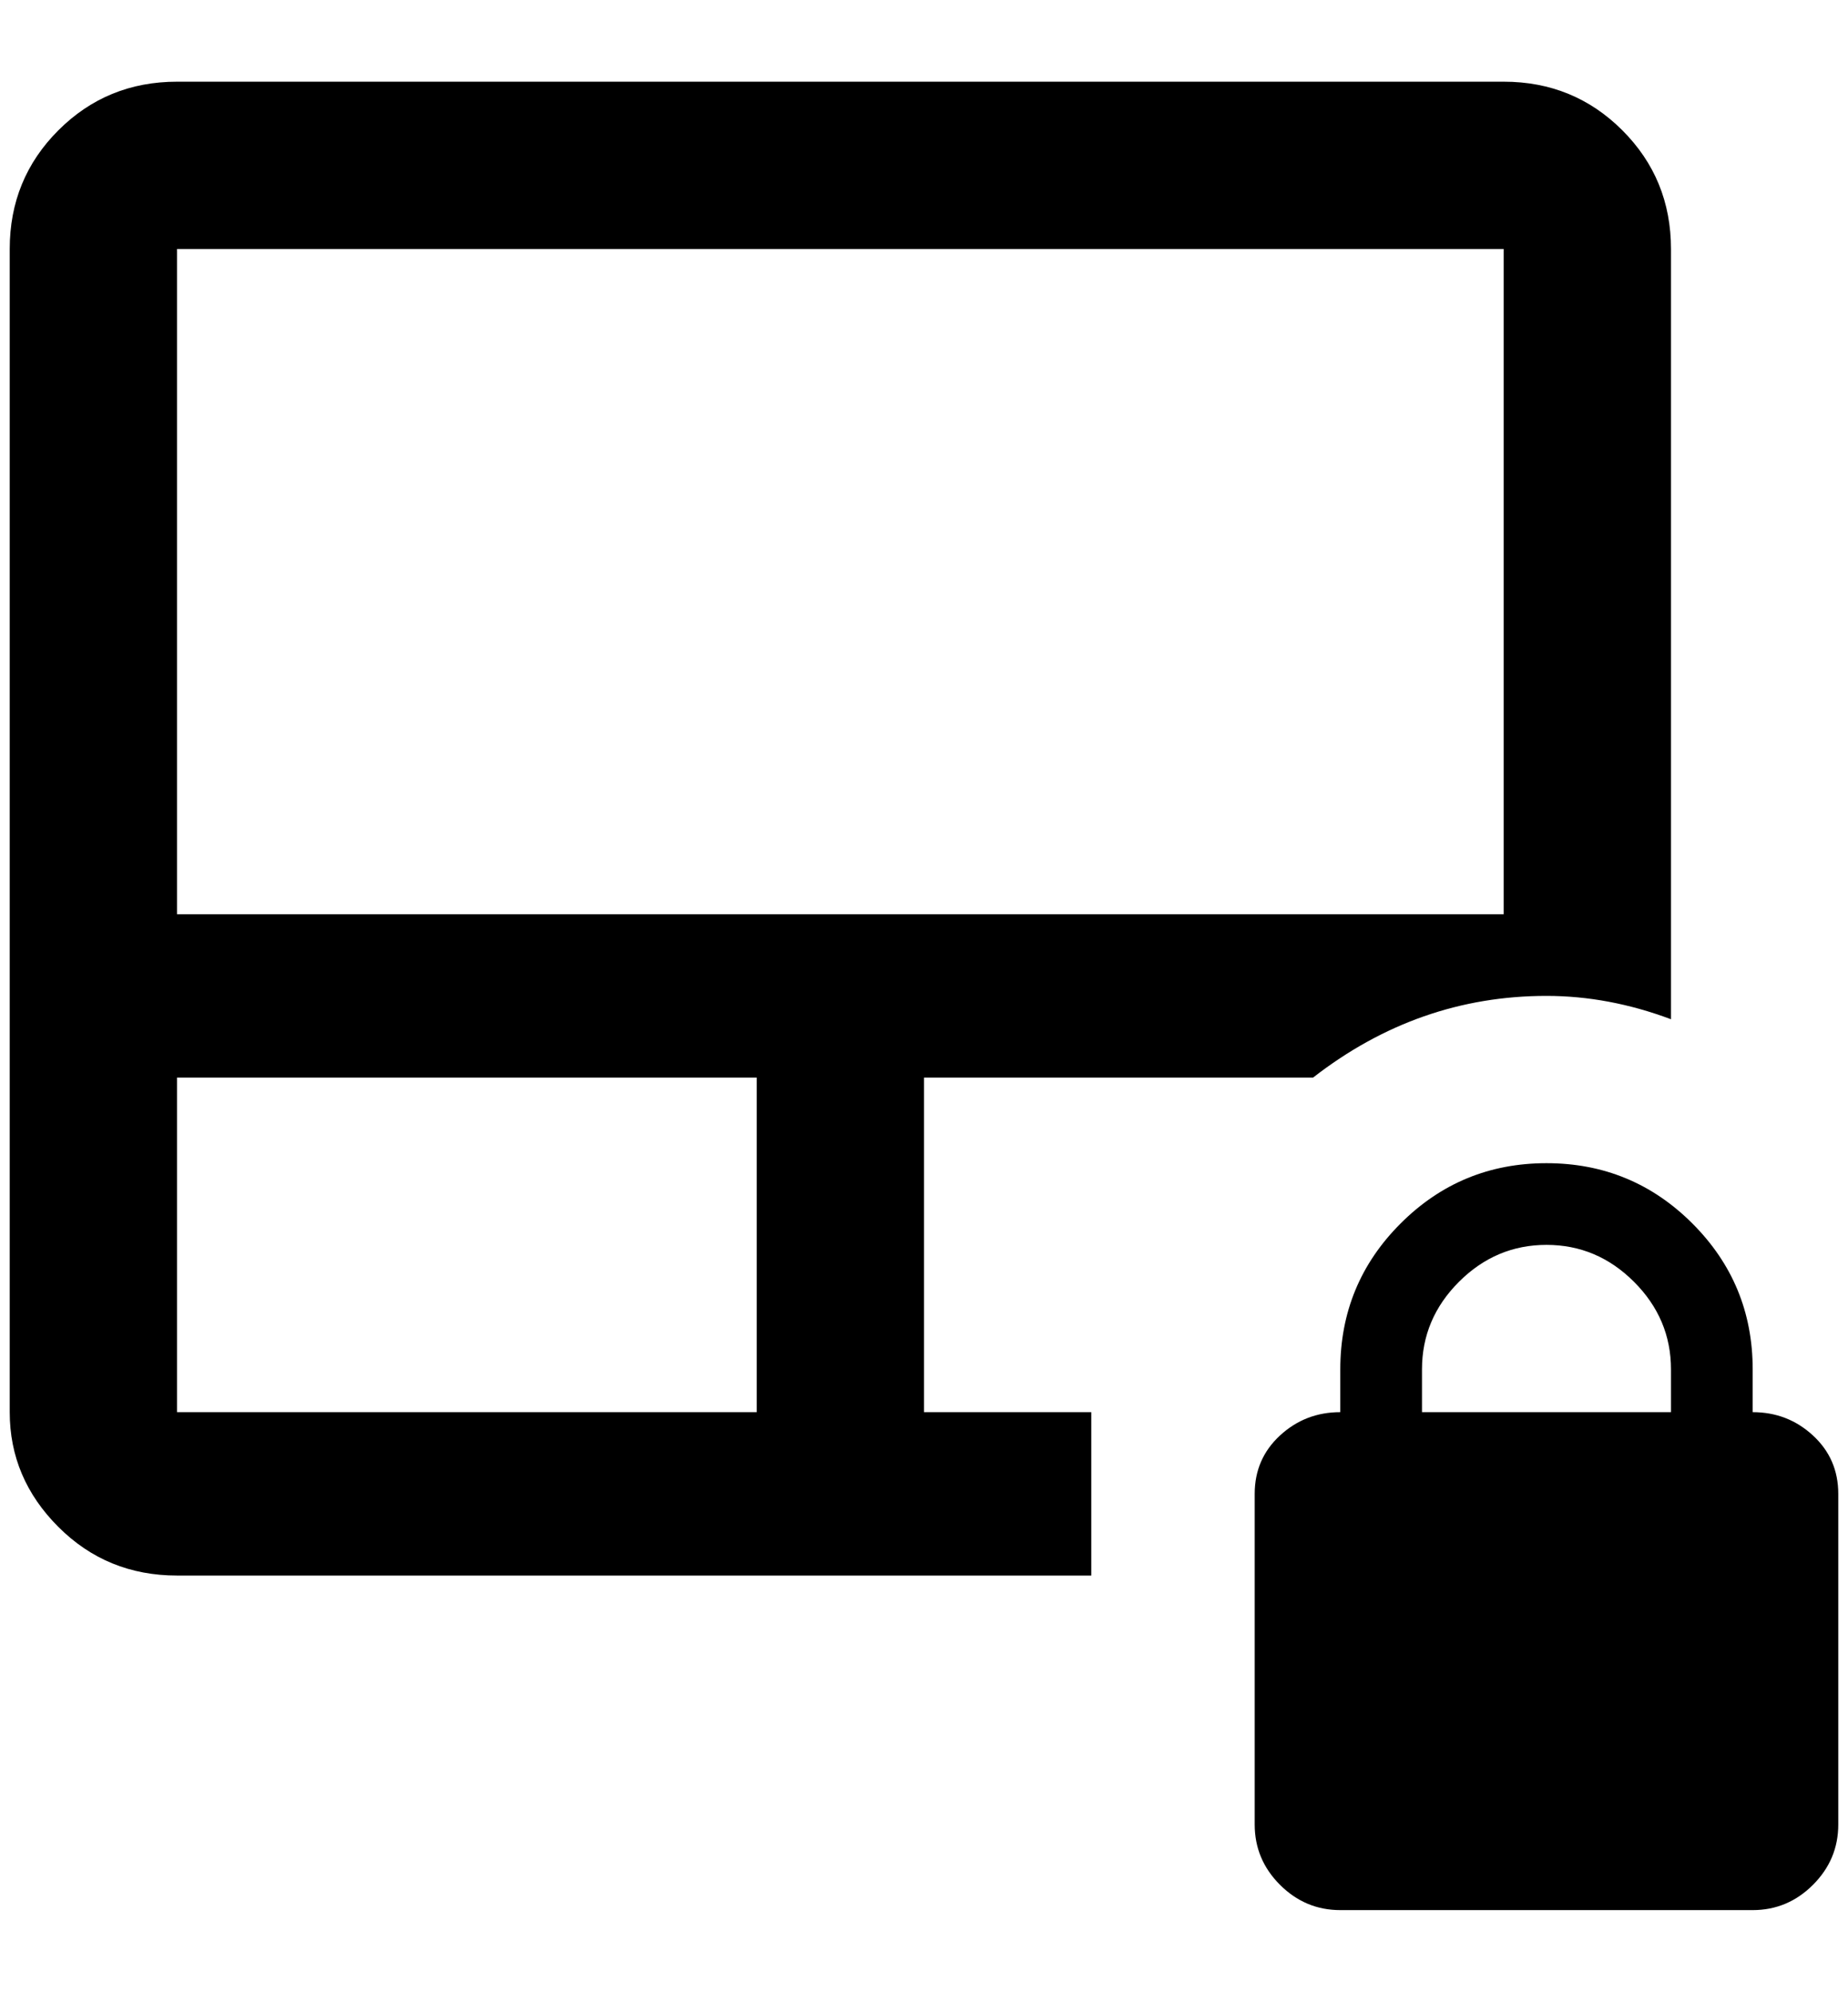 <?xml version="1.0" standalone="no"?>
<!DOCTYPE svg PUBLIC "-//W3C//DTD SVG 1.1//EN" "http://www.w3.org/Graphics/SVG/1.1/DTD/svg11.dtd" >
<svg xmlns="http://www.w3.org/2000/svg" xmlns:xlink="http://www.w3.org/1999/xlink" version="1.1" viewBox="-10 0 1900 2048">
   <path fill="currentColor"
d="M172 84q-72 0 -122 50t-50 122v1196q0 68 50 118t122 50h940v-168h-172v-344h400q108 -84 240 -84q64 0 128 24v-792q0 -72 -50 -122t-122 -50h-1364zM172 256h1364v684h-1364v-684zM172 1108h596v344h-596v-344zM1580 1196q-88 0 -150 62t-62 150v44q-36 0 -62 24
t-26 60v340q0 36 26 62t62 26h424q36 0 62 -26t26 -62v-340q0 -36 -26 -60t-62 -24v-44q0 -88 -62 -150t-150 -62zM1580 1280q52 0 90 38t38 90v44h-256v-44q0 -52 38 -90t90 -38z" />
</svg>
